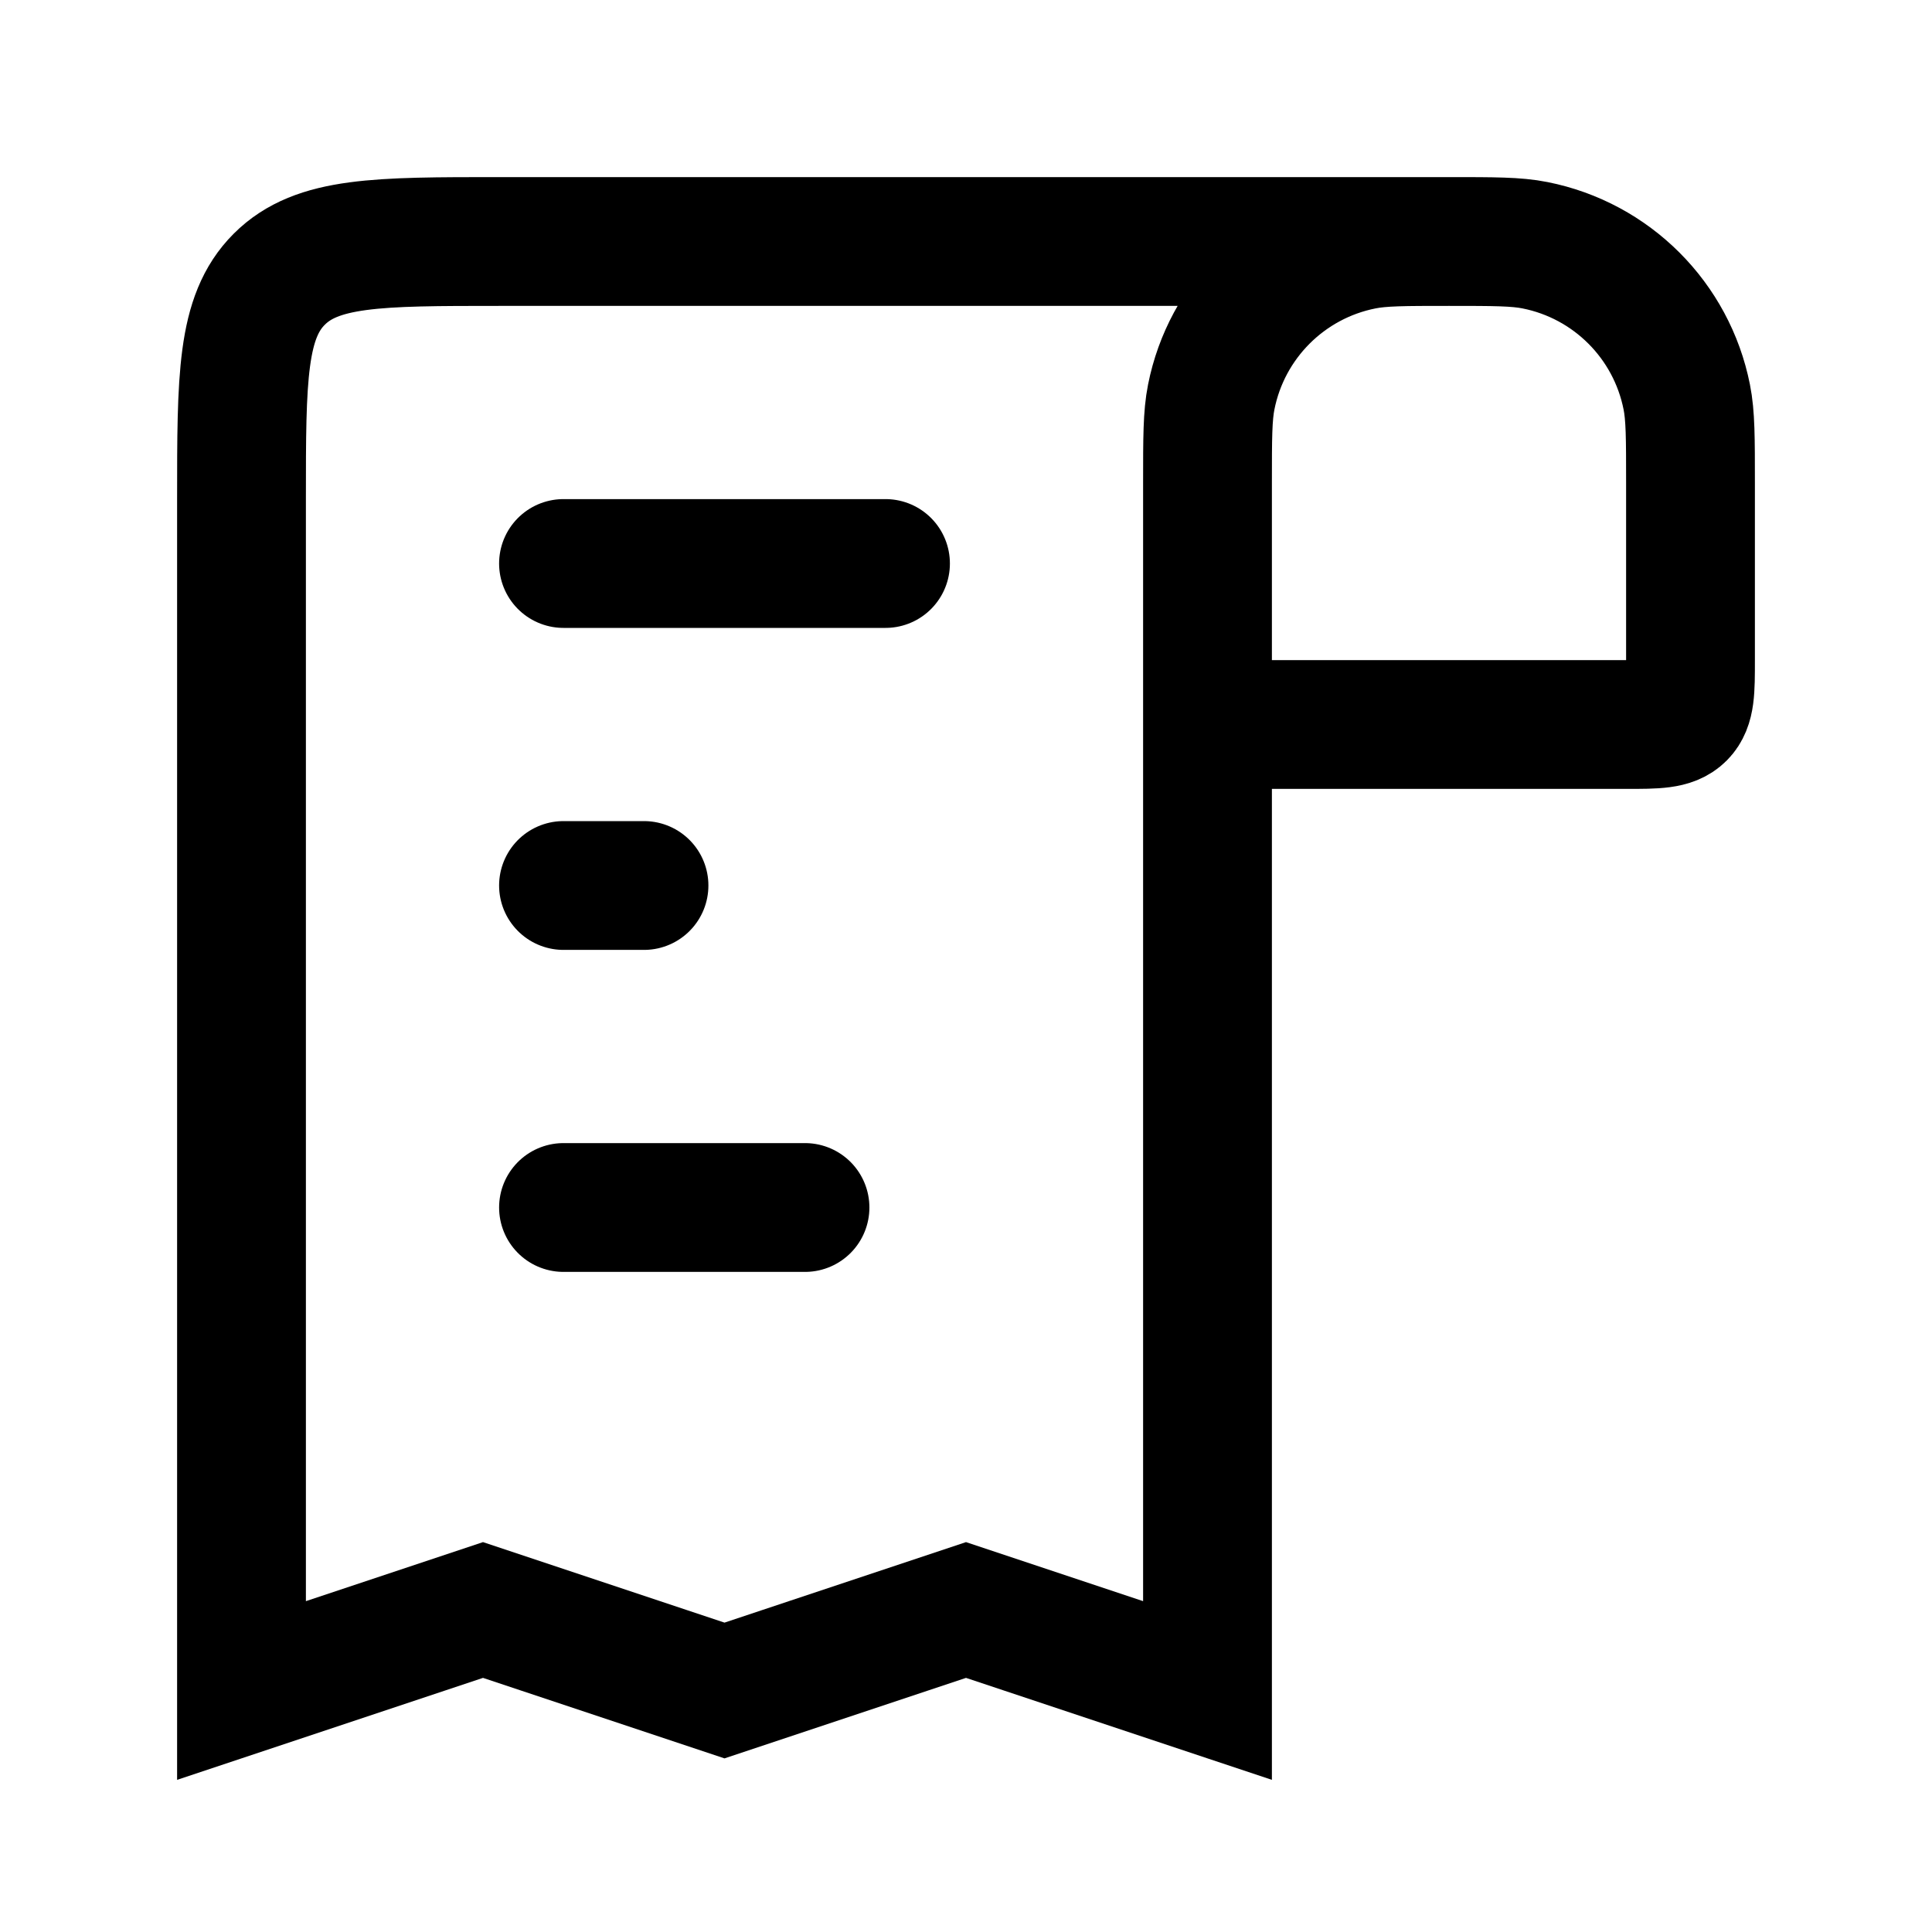 <svg width="30" height="30" viewBox="0 0 30 30" fill="none" xmlns="http://www.w3.org/2000/svg">
<path d="M22.5 3.75V3.75C23.197 3.75 23.546 3.75 23.835 3.808C25.025 4.044 25.956 4.975 26.192 6.165C26.25 6.455 26.25 6.803 26.25 7.5L26.25 10.25C26.25 10.721 26.25 10.957 26.104 11.104C25.957 11.25 25.721 11.25 25.25 11.25L18.75 11.25M22.5 3.75V3.75C21.803 3.75 21.454 3.75 21.165 3.808C19.975 4.044 19.044 4.975 18.808 6.165C18.75 6.455 18.75 6.803 18.75 7.5L18.75 11.25M22.5 3.75L7.75 3.75C5.864 3.75 4.922 3.75 4.336 4.336C3.75 4.922 3.75 5.864 3.75 7.75L3.75 26.25L7.5 25L11.25 26.25L15 25L18.75 26.25L18.75 11.25" stroke="black" stroke-width="2"/>
<path d="M8.75 8.75L13.75 8.75" stroke="black" stroke-width="2" stroke-linecap="round"/>
<path d="M10 13.75H8.75" stroke="black" stroke-width="2" stroke-linecap="round"/>
<path d="M8.75 18.75L12.5 18.75" stroke="black" stroke-width="2" stroke-linecap="round"/>
</svg>
